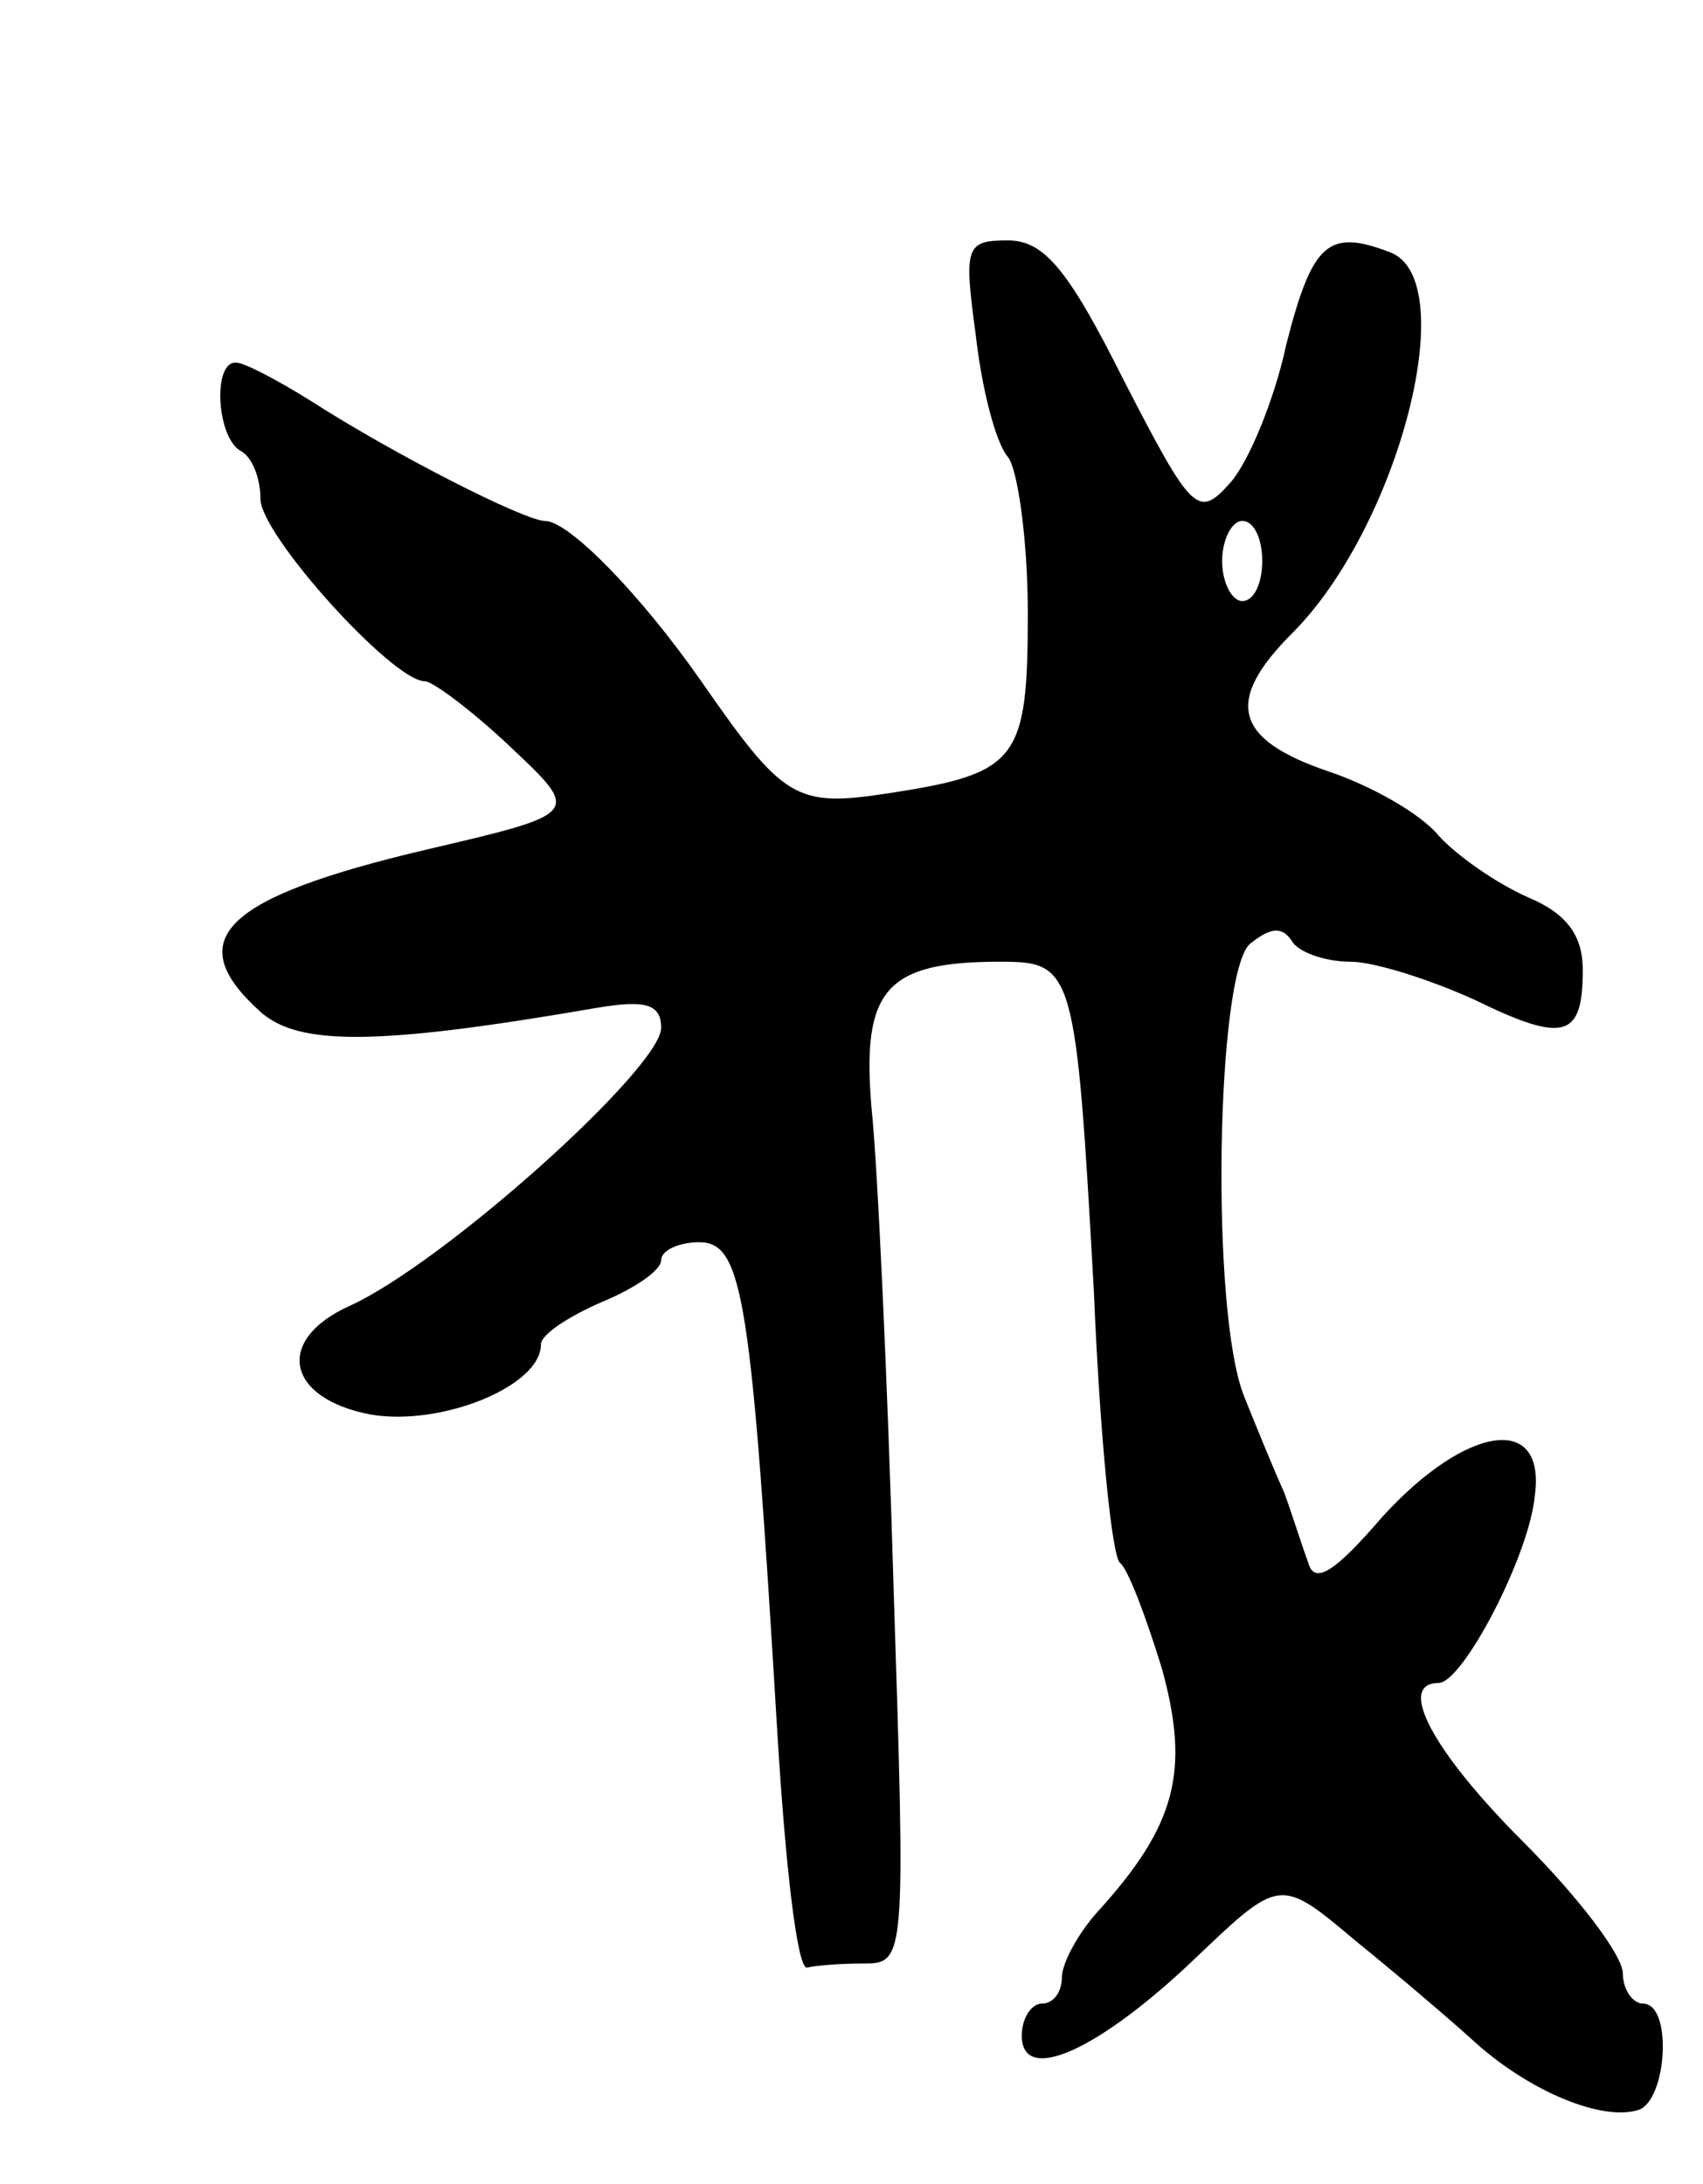 <svg version="1.0" xmlns="http://www.w3.org/2000/svg"
 width="85pt" height="109pt" viewBox="0 0 85 109"
 preserveAspectRatio="xMidYMid meet">
<g transform="translate(0,109) scale(0.1,-0.1)"
fill="#000000" stroke="none">
<path d="M487 923 c3 -27 10 -54 16 -61 5 -6 10 -42 10 -78 0 -74 -5 -80 -70
-90 -46 -7 -52 -3 -93 56 -30 43 -66 80 -78 80 -10 0 -75 33 -117 60 -16 10
-33 19 -37 19 -12 1 -10 -37 2 -44 6 -3 10 -14 10 -24 0 -18 66 -91 82 -91 4
0 24 -15 43 -33 35 -33 35 -33 -42 -51 -102 -24 -123 -45 -83 -81 19 -17 58
-17 168 2 24 4 32 2 32 -10 0 -20 -109 -118 -156 -139 -37 -17 -31 -46 11 -54
35 -6 85 14 85 35 0 5 14 14 30 21 17 7 30 16 30 21 0 5 9 9 19 9 22 0 26 -28
39 -245 4 -66 10 -119 15 -117 4 1 16 2 28 2 21 0 21 2 15 188 -3 103 -8 211
-11 239 -5 59 7 73 64 73 37 0 38 -3 47 -165 3 -72 9 -132 13 -135 4 -3 13
-27 21 -53 14 -51 7 -78 -32 -121 -10 -11 -18 -26 -18 -33 0 -7 -4 -13 -10
-13 -5 0 -10 -7 -10 -16 0 -25 39 -7 87 39 42 40 42 40 80 8 21 -17 48 -40 60
-51 27 -24 63 -39 81 -33 14 5 17 53 2 53 -5 0 -10 7 -10 15 0 9 -22 38 -50
66 -45 45 -63 79 -42 79 12 0 45 63 48 93 6 42 -34 36 -76 -10 -24 -28 -34
-34 -37 -23 -3 8 -8 24 -12 35 -5 11 -14 33 -20 48 -17 42 -14 212 3 226 10 8
16 9 21 1 3 -5 16 -10 29 -10 12 0 40 -9 62 -19 45 -22 54 -19 54 15 0 17 -8
28 -27 36 -16 7 -36 21 -45 31 -9 11 -34 25 -55 32 -47 16 -52 35 -18 69 53
53 85 176 49 190 -31 12 -39 5 -52 -46 -6 -28 -19 -59 -28 -69 -16 -18 -19
-15 -53 51 -28 56 -40 70 -58 70 -21 0 -22 -3 -16 -47z m143 -113 c0 -11 -4
-20 -10 -20 -5 0 -10 9 -10 20 0 11 5 20 10 20 6 0 10 -9 10 -20z"/>
</g>
</svg>
